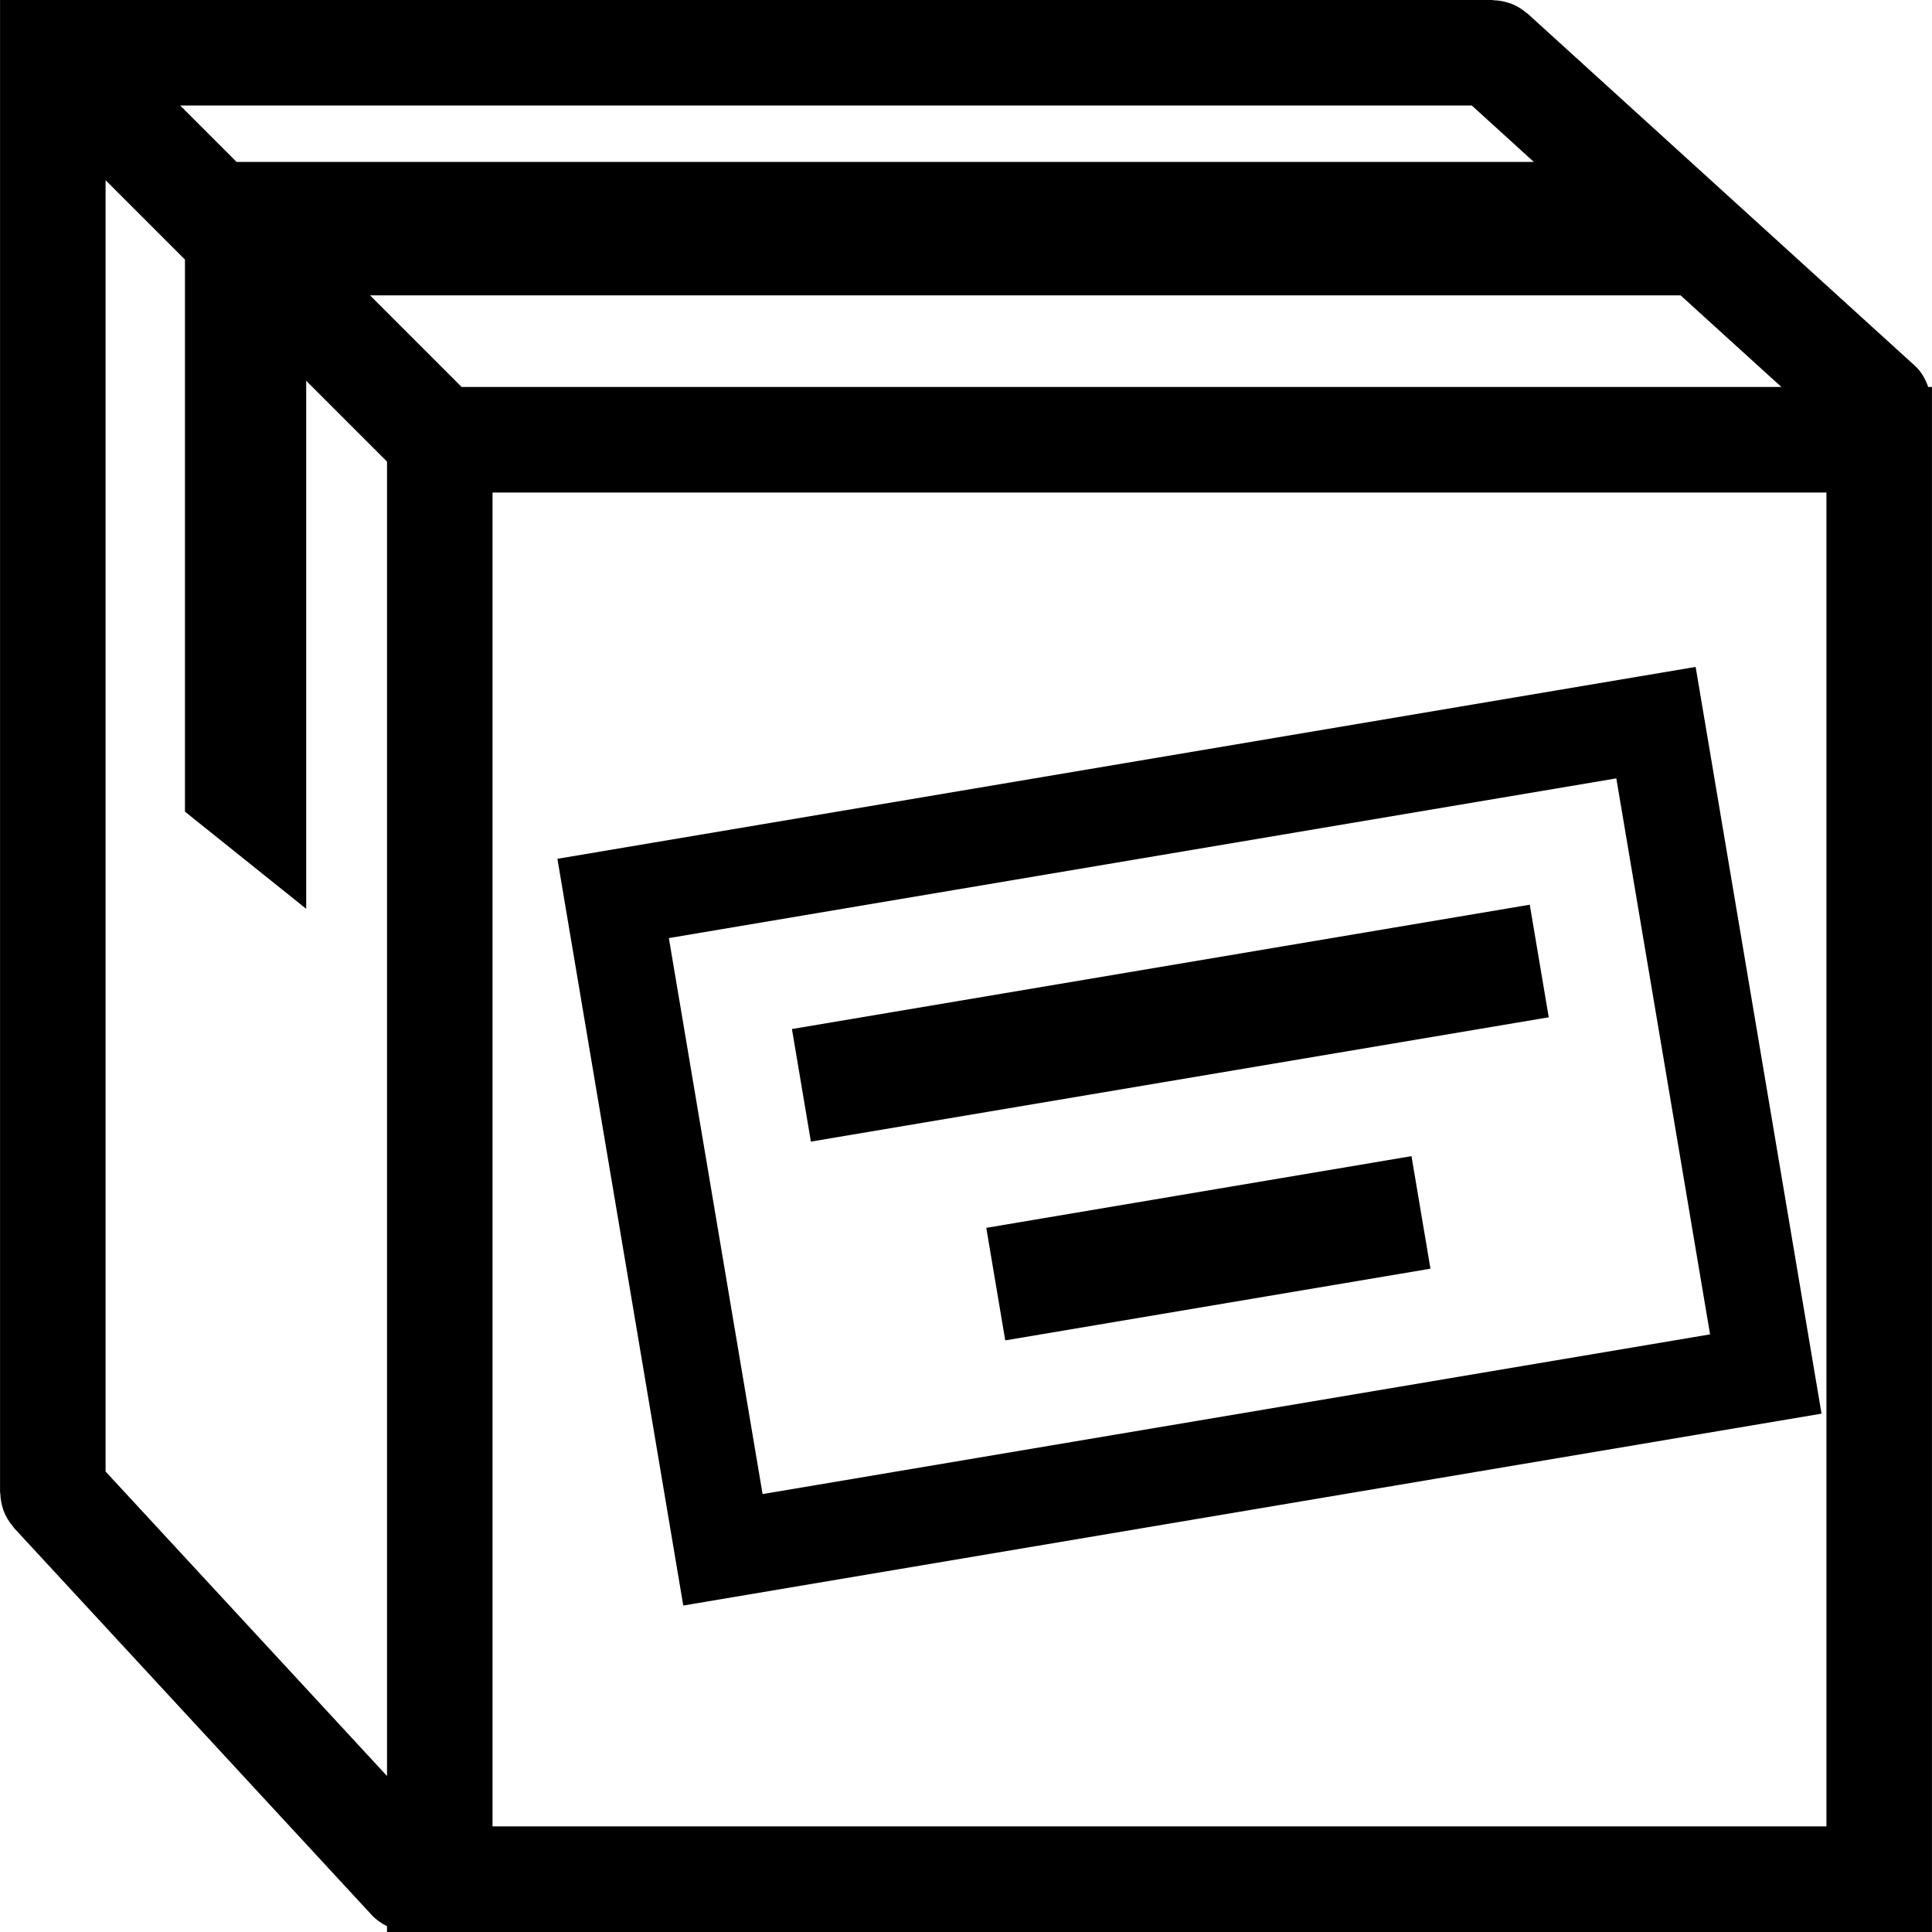 <?xml version="1.0" encoding="iso-8859-1"?>
<!-- Generator: Adobe Illustrator 16.0.0, SVG Export Plug-In . SVG Version: 6.00 Build 0)  -->
<!DOCTYPE svg PUBLIC "-//W3C//DTD SVG 1.1//EN" "http://www.w3.org/Graphics/SVG/1.1/DTD/svg11.dtd">
<svg version="1.1" id="Capa_1" xmlns="http://www.w3.org/2000/svg" xmlns:xlink="http://www.w3.org/1999/xlink" x="0px" y="0px"
	 width="373.618px" height="373.618px" viewBox="0 0 373.618 373.618" style="enable-background:new 0 0 373.618 373.618;"
	 xml:space="preserve">
<g>
	<path d="M372.885,74.838c-0.548-1.535-1.334-2.99-2.624-4.153l-74.83-68.034c-0.061-0.058-0.134-0.07-0.195-0.125
		c-0.949-0.825-2.009-1.446-3.117-1.86c-0.141-0.049-0.28-0.08-0.427-0.128c-0.925-0.301-1.888-0.463-2.85-0.493
		c-0.085,0-0.17-0.045-0.268-0.045H10.211H0.009v10.208V288.57c0,0.104,0.048,0.189,0.055,0.305
		c0.034,0.975,0.201,1.942,0.505,2.887c0.046,0.14,0.076,0.286,0.131,0.408c0.426,1.126,1.069,2.186,1.903,3.136
		c0.049,0.061,0.061,0.128,0.119,0.188l69.161,74.836c0.868,0.926,1.885,1.638,2.962,2.174v1.114h4.54h294.225V74.838H372.885z
		 M284.628,20.407l11.996,10.912H45.757L34.845,20.407H284.628z M74.845,343.452L74.845,343.452L20.417,284.57V34.845l15.351,15.351
		v6.927v99.835l23.446,18.791V73.633l15.631,15.631V343.452z M71.554,57.116h253.445l19.486,17.713H89.267L71.554,57.116z
		 M353.204,353.195H95.247V95.243h257.958V353.195z M352.255,273.379L327.91,128.971l-220.117,37.107l24.342,144.407
		L352.255,273.379z M312.571,150.526l18.128,107.52L147.473,288.93l-18.125-107.519L312.571,150.526z M156.814,220.768
		l-3.666-21.769l142.684-24.043l3.672,21.772L156.814,220.768z M272.962,223.581l3.665,21.763l-82.228,13.865l-3.666-21.763
		L272.962,223.581z"/>
</g>
<g>
</g>
<g>
</g>
<g>
</g>
<g>
</g>
<g>
</g>
<g>
</g>
<g>
</g>
<g>
</g>
<g>
</g>
<g>
</g>
<g>
</g>
<g>
</g>
<g>
</g>
<g>
</g>
<g>
</g>
</svg>
